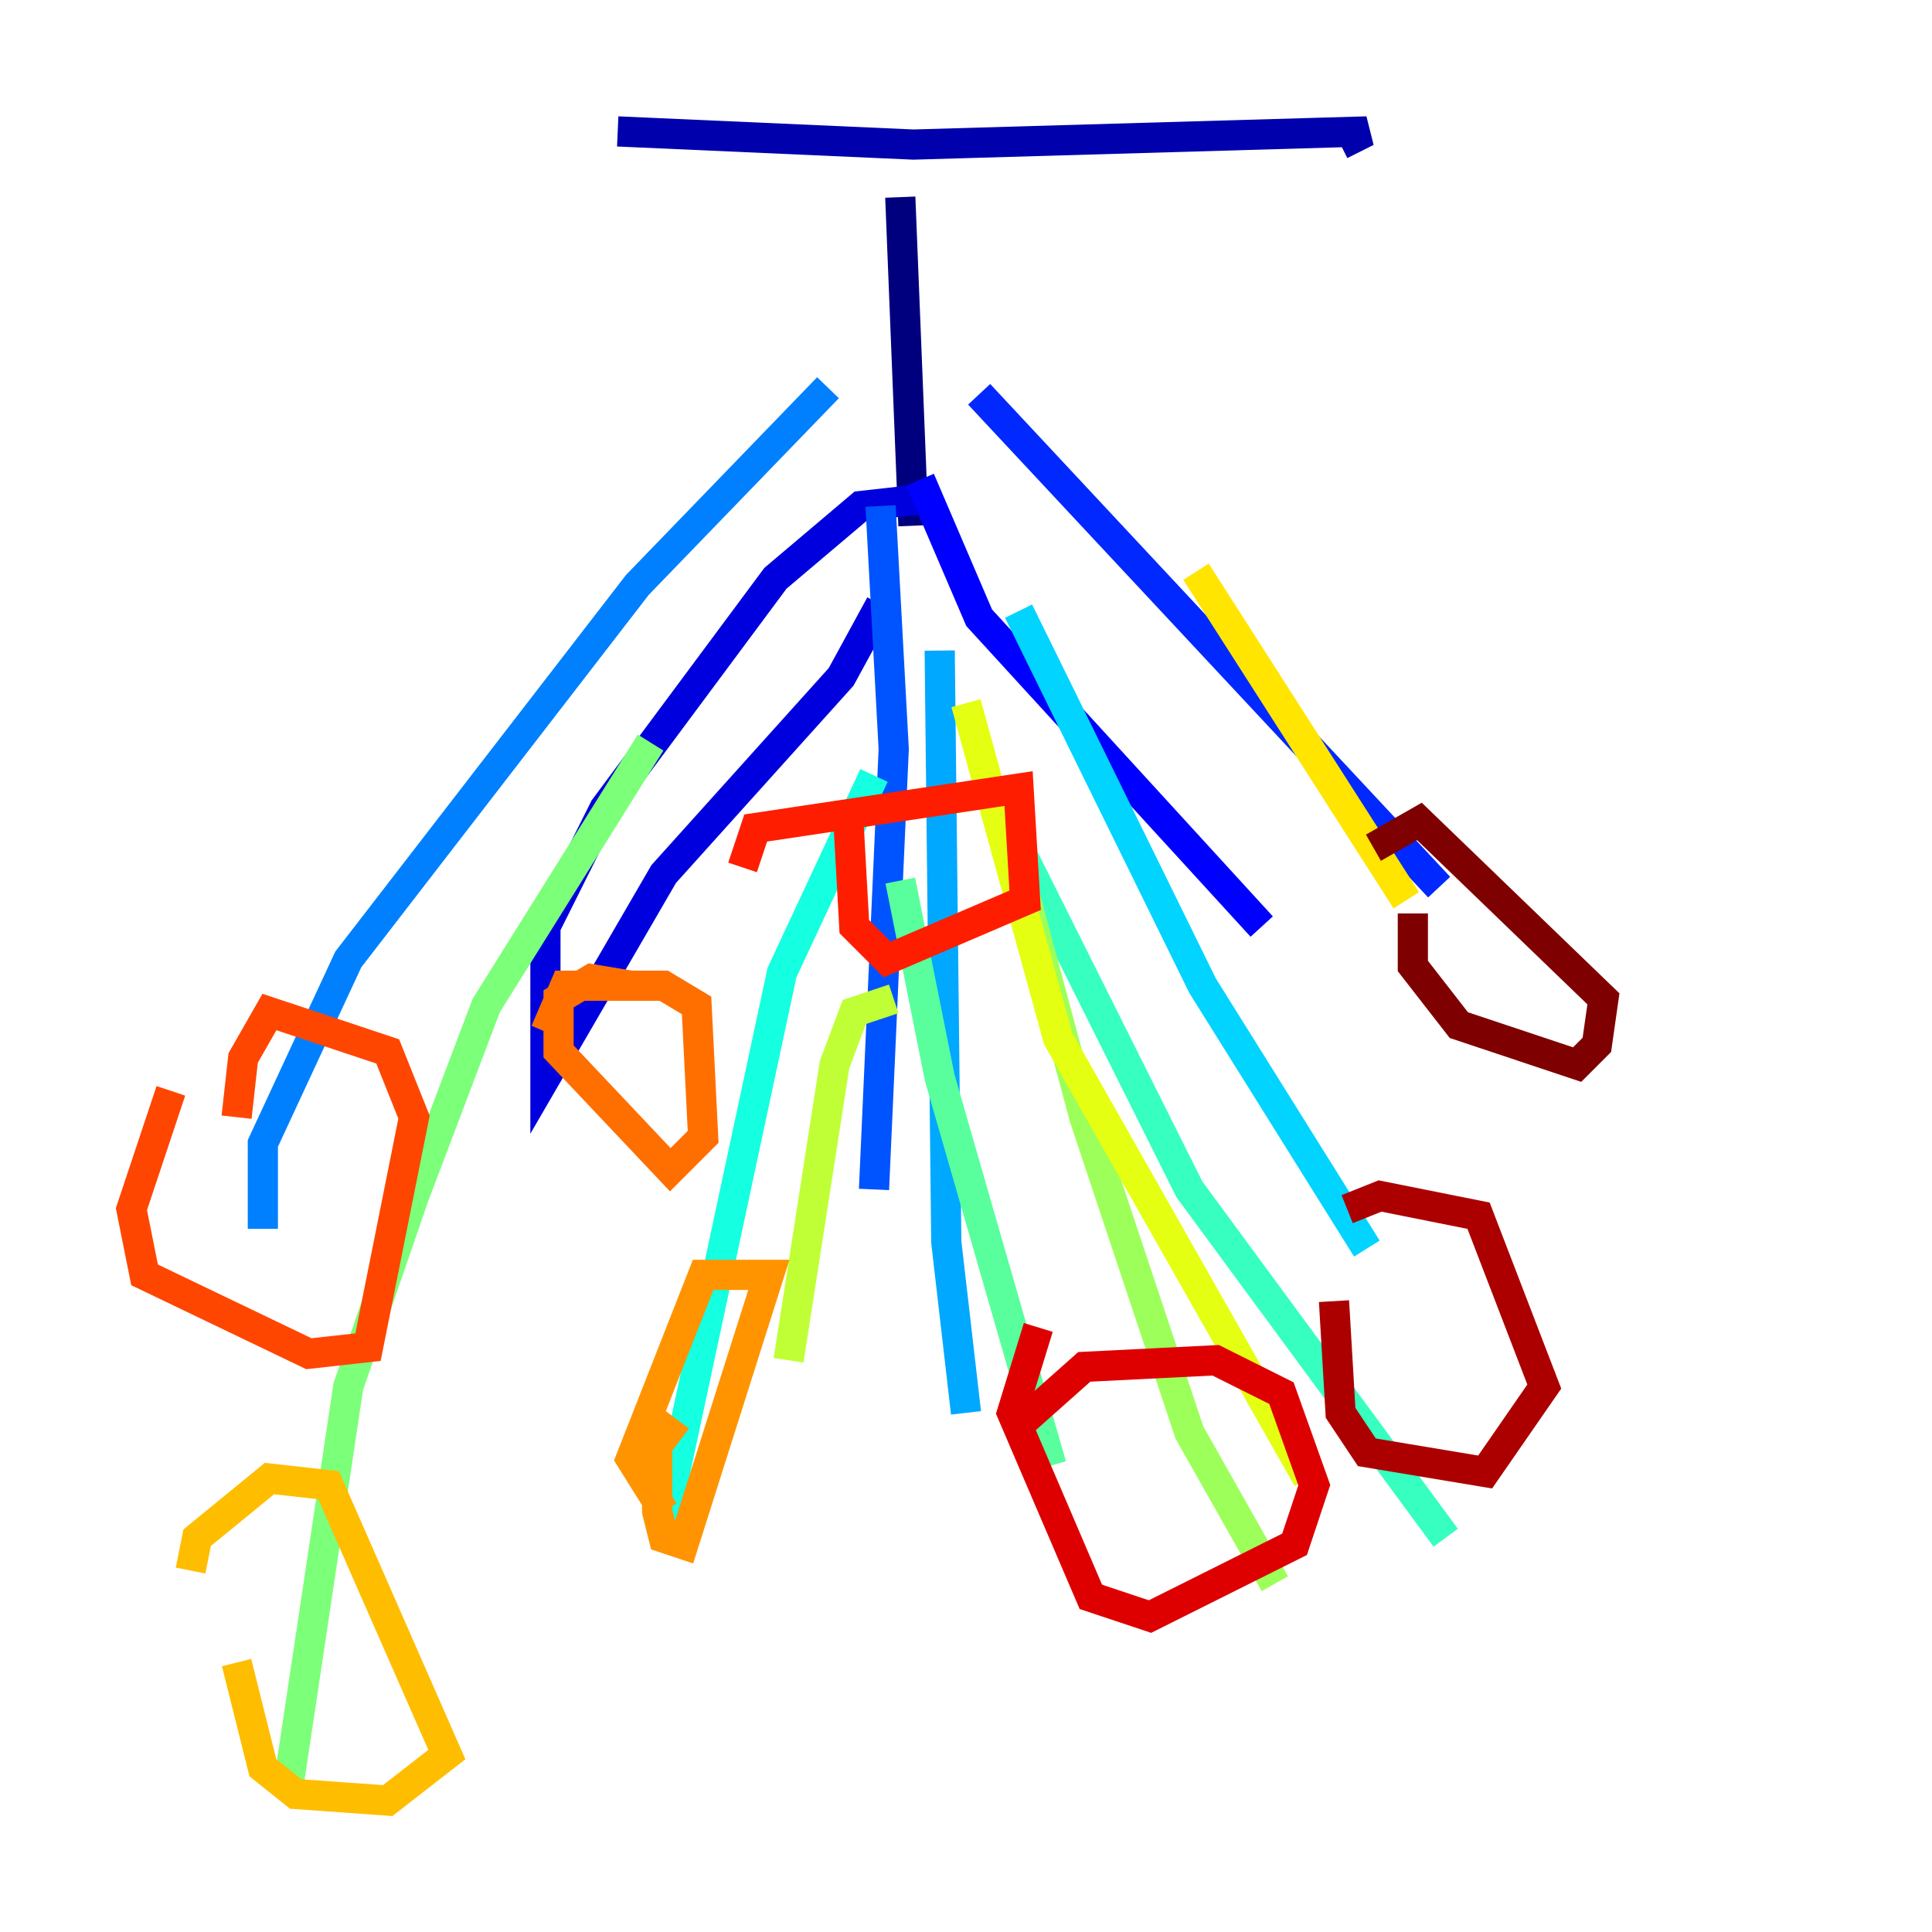 <?xml version="1.0" encoding="utf-8" ?>
<svg baseProfile="tiny" height="128" version="1.2" viewBox="0,0,128,128" width="128" xmlns="http://www.w3.org/2000/svg" xmlns:ev="http://www.w3.org/2001/xml-events" xmlns:xlink="http://www.w3.org/1999/xlink"><defs /><polyline fill="none" points="59.646,13.061 60.517,34.83" stroke="#00007f" stroke-width="2" /><polyline fill="none" points="40.925,8.707 60.517,9.578 90.558,8.707 88.816,9.578" stroke="#0000ac" stroke-width="2" /><polyline fill="none" points="60.952,33.088 57.034,33.524 51.374,38.313 40.054,53.551 36.136,61.388 36.136,71.401 43.973,57.905 55.728,44.843 58.34,40.054" stroke="#0000de" stroke-width="2" /><polyline fill="none" points="60.952,31.782 64.871,40.925 83.592,61.388" stroke="#0000ff" stroke-width="2" /><polyline fill="none" points="64.871,26.122 95.347,58.776" stroke="#0028ff" stroke-width="2" /><polyline fill="none" points="58.34,33.524 59.211,49.633 57.905,78.803" stroke="#0054ff" stroke-width="2" /><polyline fill="none" points="54.857,25.687 42.231,38.748 23.075,63.565 17.415,75.755 17.415,81.415" stroke="#0080ff" stroke-width="2" /><polyline fill="none" points="62.258,43.102 62.694,82.286 64.0,93.605" stroke="#00a8ff" stroke-width="2" /><polyline fill="none" points="67.483,40.49 79.674,65.306 90.558,82.721" stroke="#00d4ff" stroke-width="2" /><polyline fill="none" points="57.905,51.374 51.809,64.435 43.973,101.007" stroke="#15ffe1" stroke-width="2" /><polyline fill="none" points="65.742,52.68 78.803,78.803 95.782,101.878" stroke="#36ffc0" stroke-width="2" /><polyline fill="none" points="59.646,58.34 62.258,71.401 69.66,97.088" stroke="#59ff9d" stroke-width="2" /><polyline fill="none" points="43.102,49.197 32.218,66.612 27.429,79.238 23.075,91.864 19.157,117.986" stroke="#7cff79" stroke-width="2" /><polyline fill="none" points="67.048,56.163 71.837,74.014 78.803,94.912 84.463,104.925" stroke="#9dff59" stroke-width="2" /><polyline fill="none" points="59.211,66.177 56.599,67.048 55.292,70.531 52.245,90.122" stroke="#c0ff36" stroke-width="2" /><polyline fill="none" points="64.0,46.585 70.095,68.789 86.639,97.959" stroke="#e4ff12" stroke-width="2" /><polyline fill="none" points="79.238,37.878 93.17,59.646" stroke="#ffe500" stroke-width="2" /><polyline fill="none" points="15.674,110.15 17.415,117.116 19.592,118.857 25.687,119.293 29.605,116.245 21.769,98.395 17.85,97.959 13.061,101.878 12.626,104.054" stroke="#ffbd00" stroke-width="2" /><polyline fill="none" points="44.843,94.041 43.537,95.782 43.537,100.136 43.973,101.878 45.279,102.313 50.939,84.463 46.585,84.463 41.796,96.653 43.973,100.136" stroke="#ff9400" stroke-width="2" /><polyline fill="none" points="41.796,65.306 39.184,64.871 37.007,66.177 37.007,69.66 44.408,77.497 46.585,75.32 46.15,66.612 43.973,65.306 37.442,65.306 36.136,68.354" stroke="#ff6f00" stroke-width="2" /><polyline fill="none" points="11.32,72.272 8.707,80.109 9.578,84.463 20.463,89.687 24.381,89.252 27.429,74.014 25.687,69.66 17.85,67.048 16.109,70.095 15.674,74.014" stroke="#ff4600" stroke-width="2" /><polyline fill="none" points="56.163,53.551 56.599,61.388 58.776,63.565 67.918,59.646 67.483,52.245 50.068,54.857 49.197,57.469" stroke="#ff1d00" stroke-width="2" /><polyline fill="none" points="68.789,87.946 67.048,93.605 72.272,105.796 76.191,107.102 85.769,102.313 87.075,98.395 84.898,92.299 80.544,90.122 71.837,90.558 67.918,94.041" stroke="#de0000" stroke-width="2" /><polyline fill="none" points="88.381,86.204 88.816,93.605 90.558,96.218 98.395,97.524 102.313,91.864 97.959,80.544 91.429,79.238 89.252,80.109" stroke="#ac0000" stroke-width="2" /><polyline fill="none" points="93.605,60.517 93.605,64.0 96.653,67.918 104.49,70.531 105.796,69.225 106.231,66.177 94.041,54.422 90.993,56.163" stroke="#7f0000" stroke-width="2" /></svg>